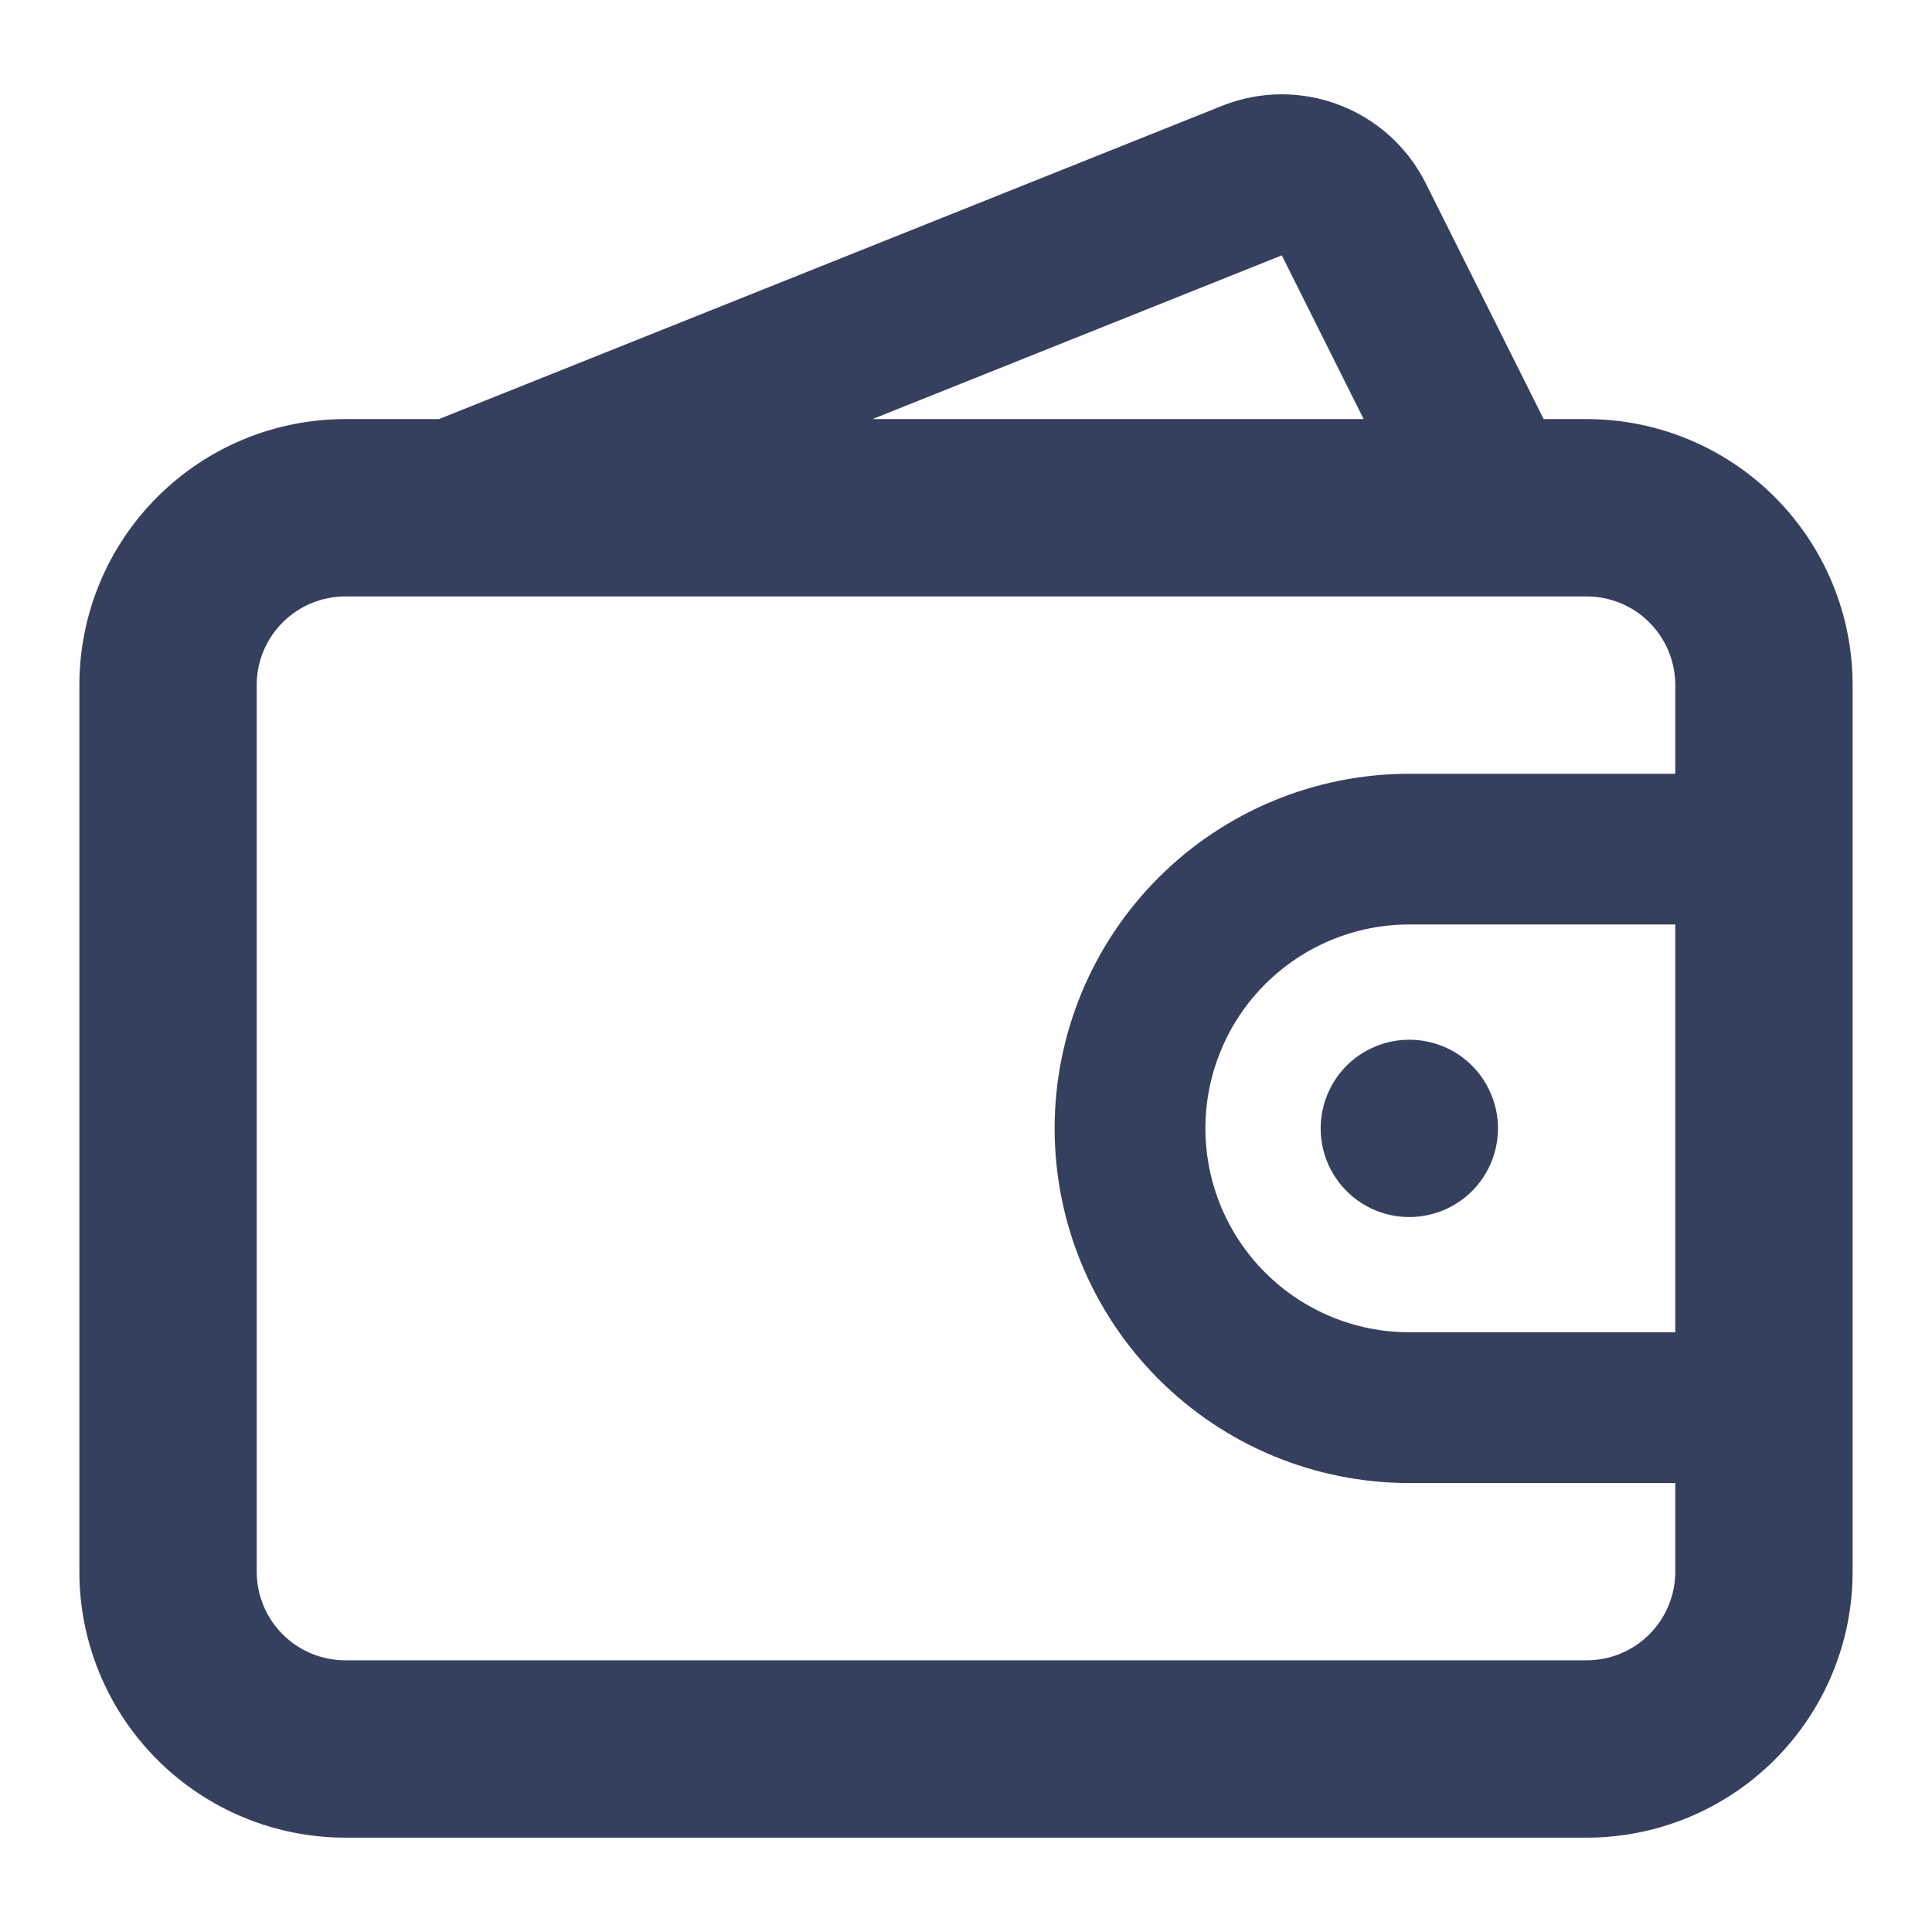 <svg width="24" height="24" viewBox="0 0 24 24" fill="none" xmlns="http://www.w3.org/2000/svg">
<path fill-rule="evenodd" clip-rule="evenodd" d="M17.712 2.278C17.246 1.347 16.146 0.929 15.18 1.315L5.453 5.206H4.29C3.414 5.206 2.574 5.554 1.954 6.174C1.334 6.794 0.986 7.634 0.986 8.51V19.524C0.986 20.4 1.334 21.241 1.954 21.86C2.574 22.48 3.414 22.828 4.29 22.828H19.71C20.586 22.828 21.426 22.48 22.046 21.86C22.666 21.241 23.014 20.4 23.014 19.524V8.51C23.014 7.634 22.666 6.794 22.046 6.174C21.426 5.554 20.586 5.206 19.71 5.206H19.176L17.712 2.278ZM16.94 5.206L15.923 3.172L10.838 5.206H16.94ZM17.507 16.55H20.811V11.484H17.507C16.835 11.484 16.191 11.751 15.716 12.226C15.241 12.701 14.974 13.345 14.974 14.017C14.974 14.689 15.241 15.333 15.716 15.808C16.191 16.283 16.835 16.55 17.507 16.55ZM17.507 9.612H20.811V8.51C20.811 8.218 20.695 7.938 20.488 7.731C20.282 7.525 20.002 7.409 19.71 7.409H4.29C3.998 7.409 3.718 7.525 3.512 7.731C3.305 7.938 3.189 8.218 3.189 8.51V19.524C3.189 19.816 3.305 20.096 3.512 20.303C3.718 20.509 3.998 20.625 4.29 20.625H19.71C20.002 20.625 20.282 20.509 20.488 20.303C20.695 20.096 20.811 19.816 20.811 19.524V18.423H17.507C16.338 18.423 15.218 17.959 14.392 17.132C13.566 16.306 13.101 15.186 13.101 14.017C13.101 12.849 13.566 11.728 14.392 10.902C15.218 10.076 16.338 9.612 17.507 9.612ZM16.591 14.629C16.47 14.448 16.406 14.235 16.406 14.017C16.406 13.725 16.522 13.445 16.728 13.238C16.935 13.032 17.215 12.916 17.507 12.916C17.725 12.916 17.938 12.98 18.119 13.101C18.3 13.222 18.441 13.394 18.524 13.596C18.608 13.797 18.63 14.018 18.587 14.232C18.545 14.446 18.44 14.642 18.286 14.796C18.132 14.95 17.935 15.055 17.722 15.097C17.508 15.14 17.287 15.118 17.085 15.035C16.884 14.951 16.712 14.81 16.591 14.629Z" fill="#34405E"/>
</svg>
